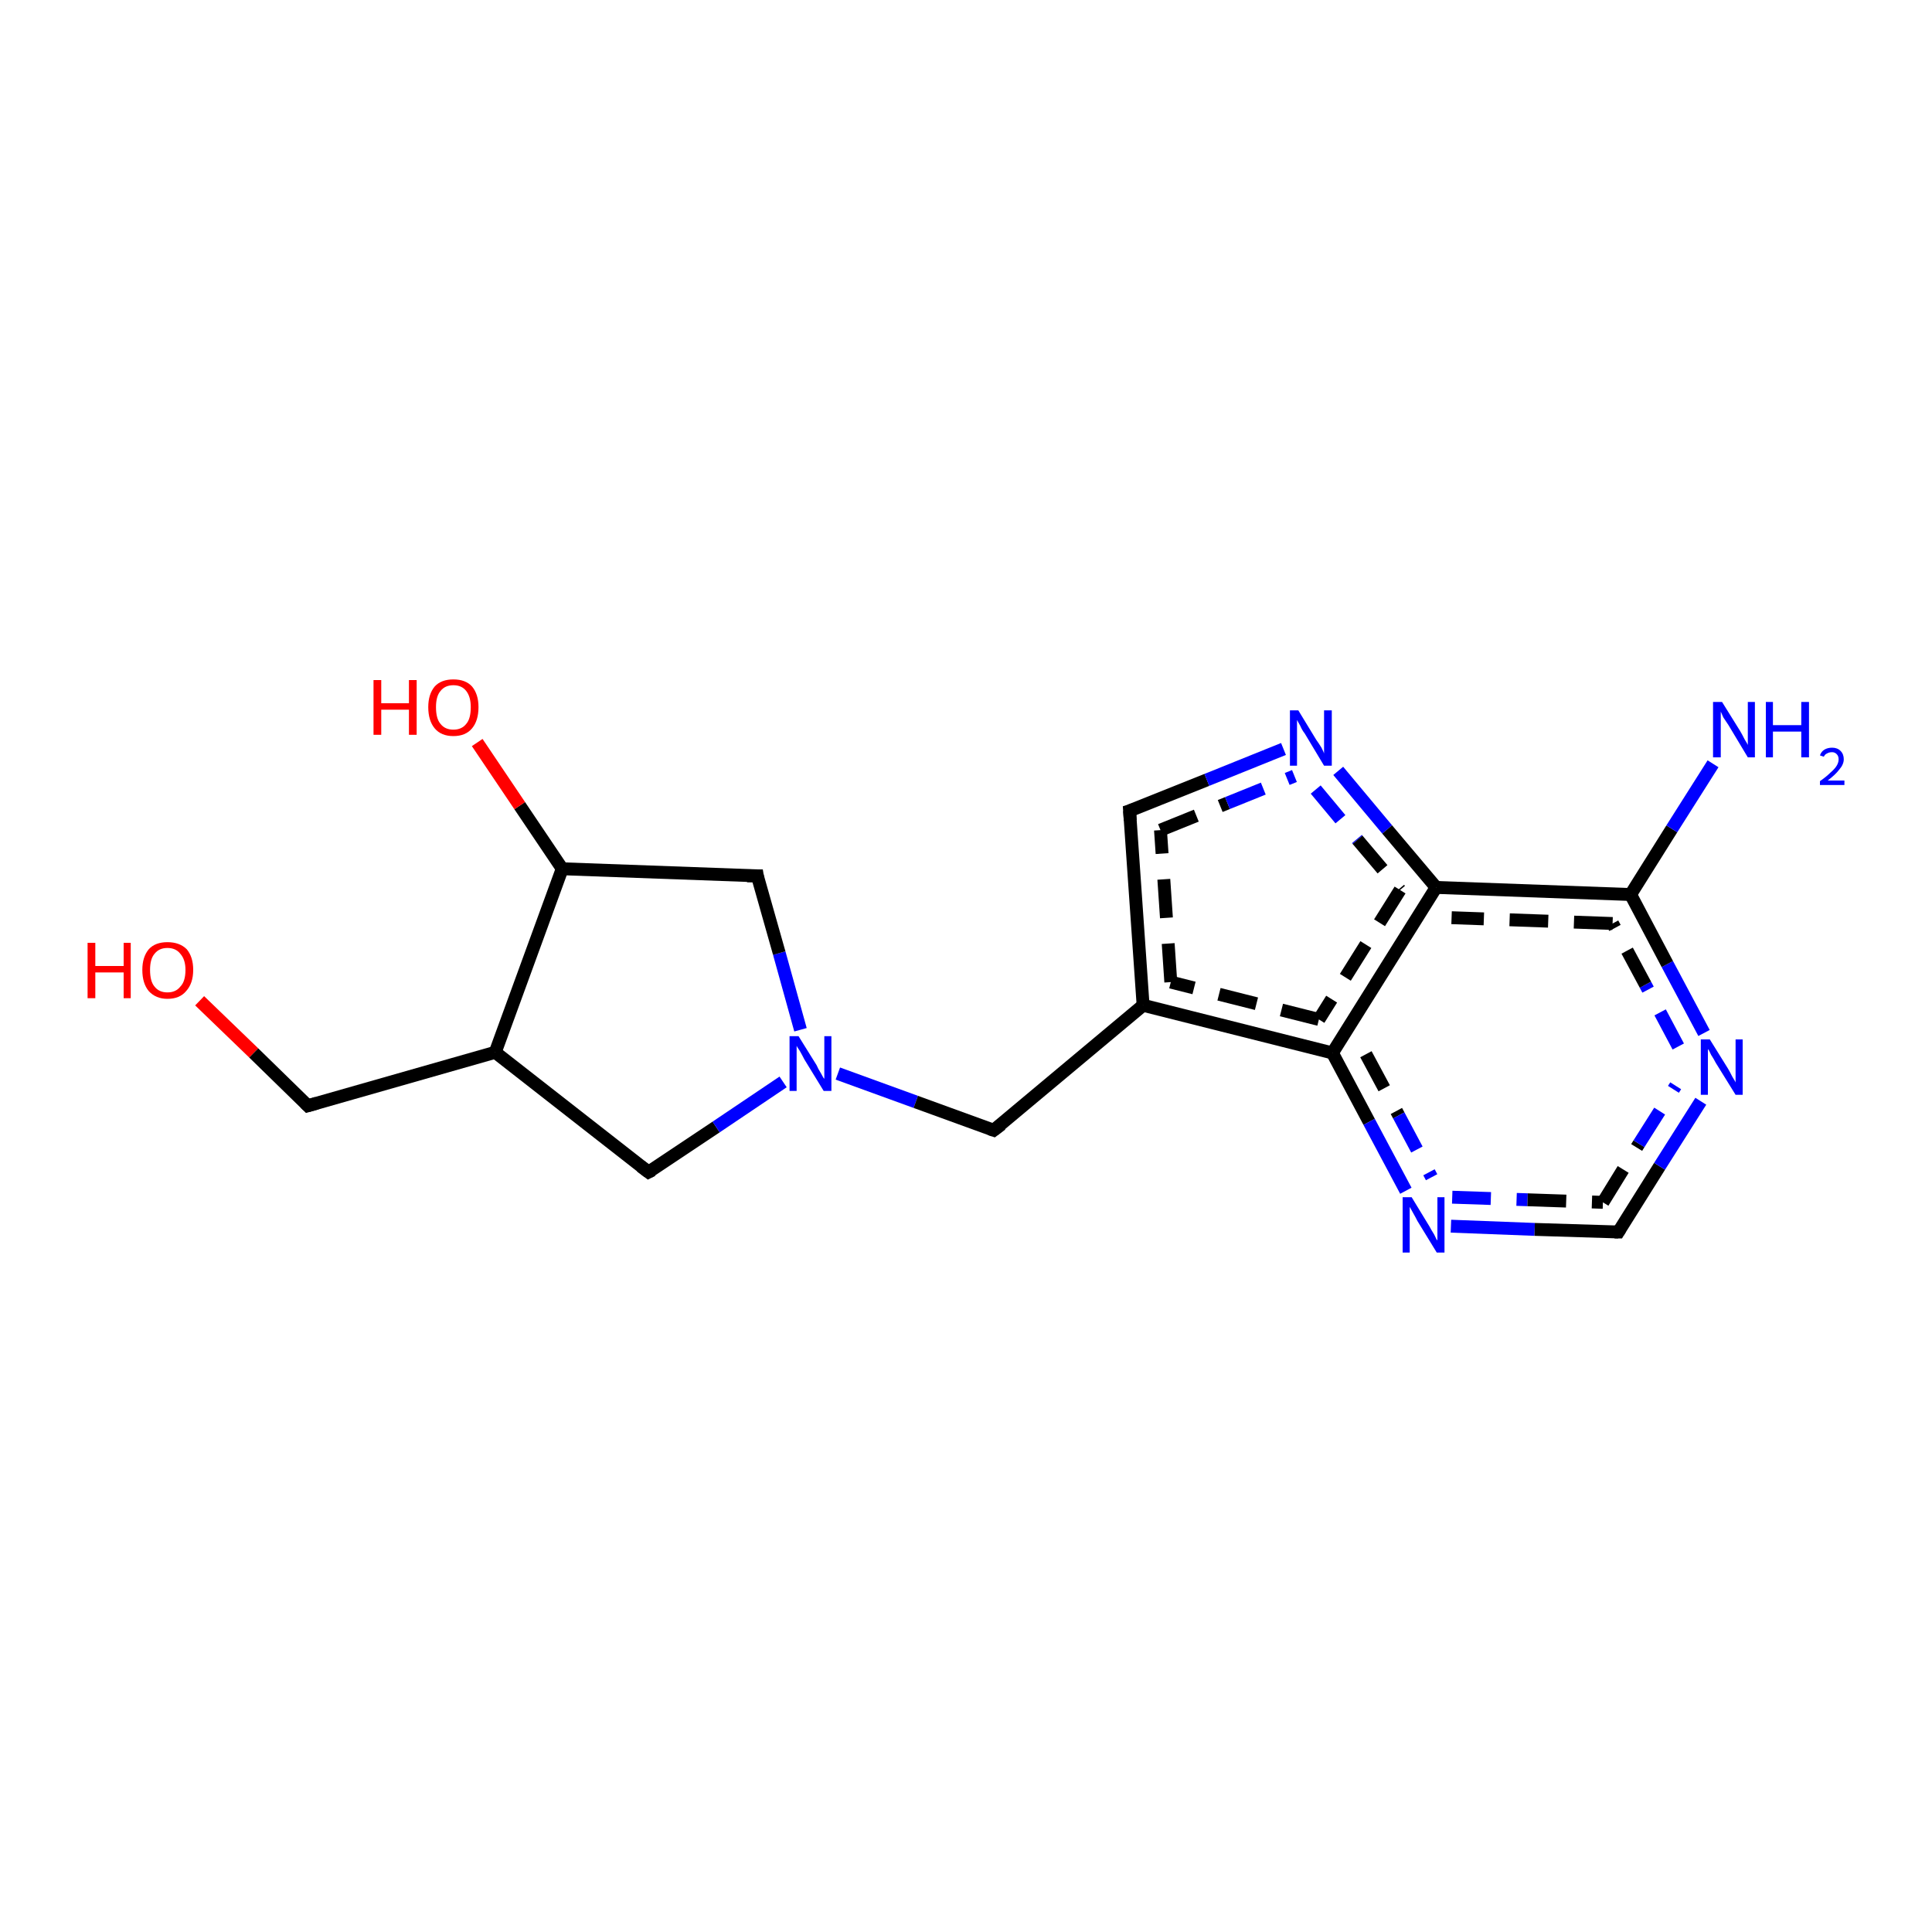 <?xml version='1.0' encoding='iso-8859-1'?>
<svg version='1.1' baseProfile='full'
              xmlns='http://www.w3.org/2000/svg'
                      xmlns:rdkit='http://www.rdkit.org/xml'
                      xmlns:xlink='http://www.w3.org/1999/xlink'
                  xml:space='preserve'
width='300px' height='300px' viewBox='0 0 300 300'>
<!-- END OF HEADER -->
<rect style='opacity:1.0;fill:#FFFFFF;stroke:none' width='300.0' height='300.0' x='0.0' y='0.0'> </rect>
<path class='bond-0 atom-0 atom-1' d='M 31.0,155.4 L 39.4,163.5' style='fill:none;fill-rule:evenodd;stroke:#FF0000;stroke-width:2.0px;stroke-linecap:butt;stroke-linejoin:miter;stroke-opacity:1' />
<path class='bond-0 atom-0 atom-1' d='M 39.4,163.5 L 47.8,171.7' style='fill:none;fill-rule:evenodd;stroke:#000000;stroke-width:2.0px;stroke-linecap:butt;stroke-linejoin:miter;stroke-opacity:1' />
<path class='bond-1 atom-1 atom-2' d='M 47.8,171.7 L 76.9,163.4' style='fill:none;fill-rule:evenodd;stroke:#000000;stroke-width:2.0px;stroke-linecap:butt;stroke-linejoin:miter;stroke-opacity:1' />
<path class='bond-2 atom-2 atom-3' d='M 76.9,163.4 L 100.7,182.0' style='fill:none;fill-rule:evenodd;stroke:#000000;stroke-width:2.0px;stroke-linecap:butt;stroke-linejoin:miter;stroke-opacity:1' />
<path class='bond-3 atom-3 atom-4' d='M 100.7,182.0 L 111.2,175.0' style='fill:none;fill-rule:evenodd;stroke:#000000;stroke-width:2.0px;stroke-linecap:butt;stroke-linejoin:miter;stroke-opacity:1' />
<path class='bond-3 atom-3 atom-4' d='M 111.2,175.0 L 121.6,168.0' style='fill:none;fill-rule:evenodd;stroke:#0000FF;stroke-width:2.0px;stroke-linecap:butt;stroke-linejoin:miter;stroke-opacity:1' />
<path class='bond-4 atom-4 atom-5' d='M 130.1,166.7 L 142.2,171.1' style='fill:none;fill-rule:evenodd;stroke:#0000FF;stroke-width:2.0px;stroke-linecap:butt;stroke-linejoin:miter;stroke-opacity:1' />
<path class='bond-4 atom-4 atom-5' d='M 142.2,171.1 L 154.3,175.5' style='fill:none;fill-rule:evenodd;stroke:#000000;stroke-width:2.0px;stroke-linecap:butt;stroke-linejoin:miter;stroke-opacity:1' />
<path class='bond-5 atom-5 atom-6' d='M 154.3,175.5 L 177.5,156.1' style='fill:none;fill-rule:evenodd;stroke:#000000;stroke-width:2.0px;stroke-linecap:butt;stroke-linejoin:miter;stroke-opacity:1' />
<path class='bond-6 atom-6 atom-7' d='M 177.5,156.1 L 175.4,125.9' style='fill:none;fill-rule:evenodd;stroke:#000000;stroke-width:2.0px;stroke-linecap:butt;stroke-linejoin:miter;stroke-opacity:1' />
<path class='bond-6 atom-6 atom-7' d='M 181.8,152.5 L 180.2,128.9' style='fill:none;fill-rule:evenodd;stroke:#000000;stroke-width:2.0px;stroke-linecap:butt;stroke-linejoin:miter;stroke-opacity:1;stroke-dasharray:6,4' />
<path class='bond-7 atom-7 atom-8' d='M 175.4,125.9 L 187.4,121.1' style='fill:none;fill-rule:evenodd;stroke:#000000;stroke-width:2.0px;stroke-linecap:butt;stroke-linejoin:miter;stroke-opacity:1' />
<path class='bond-7 atom-7 atom-8' d='M 187.4,121.1 L 199.3,116.3' style='fill:none;fill-rule:evenodd;stroke:#0000FF;stroke-width:2.0px;stroke-linecap:butt;stroke-linejoin:miter;stroke-opacity:1' />
<path class='bond-7 atom-7 atom-8' d='M 180.2,128.9 L 190.6,124.7' style='fill:none;fill-rule:evenodd;stroke:#000000;stroke-width:2.0px;stroke-linecap:butt;stroke-linejoin:miter;stroke-opacity:1;stroke-dasharray:6,4' />
<path class='bond-7 atom-7 atom-8' d='M 190.6,124.7 L 201.0,120.5' style='fill:none;fill-rule:evenodd;stroke:#0000FF;stroke-width:2.0px;stroke-linecap:butt;stroke-linejoin:miter;stroke-opacity:1;stroke-dasharray:6,4' />
<path class='bond-8 atom-8 atom-9' d='M 207.8,119.7 L 215.4,128.8' style='fill:none;fill-rule:evenodd;stroke:#0000FF;stroke-width:2.0px;stroke-linecap:butt;stroke-linejoin:miter;stroke-opacity:1' />
<path class='bond-8 atom-8 atom-9' d='M 215.4,128.8 L 223.0,137.8' style='fill:none;fill-rule:evenodd;stroke:#000000;stroke-width:2.0px;stroke-linecap:butt;stroke-linejoin:miter;stroke-opacity:1' />
<path class='bond-8 atom-8 atom-9' d='M 204.3,122.6 L 210.8,130.4' style='fill:none;fill-rule:evenodd;stroke:#0000FF;stroke-width:2.0px;stroke-linecap:butt;stroke-linejoin:miter;stroke-opacity:1;stroke-dasharray:6,4' />
<path class='bond-8 atom-8 atom-9' d='M 210.8,130.4 L 217.4,138.2' style='fill:none;fill-rule:evenodd;stroke:#000000;stroke-width:2.0px;stroke-linecap:butt;stroke-linejoin:miter;stroke-opacity:1;stroke-dasharray:6,4' />
<path class='bond-9 atom-9 atom-10' d='M 223.0,137.8 L 206.9,163.5' style='fill:none;fill-rule:evenodd;stroke:#000000;stroke-width:2.0px;stroke-linecap:butt;stroke-linejoin:miter;stroke-opacity:1' />
<path class='bond-9 atom-9 atom-10' d='M 217.4,138.2 L 204.8,158.3' style='fill:none;fill-rule:evenodd;stroke:#000000;stroke-width:2.0px;stroke-linecap:butt;stroke-linejoin:miter;stroke-opacity:1;stroke-dasharray:6,4' />
<path class='bond-10 atom-10 atom-11' d='M 206.9,163.5 L 212.6,174.2' style='fill:none;fill-rule:evenodd;stroke:#000000;stroke-width:2.0px;stroke-linecap:butt;stroke-linejoin:miter;stroke-opacity:1' />
<path class='bond-10 atom-10 atom-11' d='M 212.6,174.2 L 218.3,184.9' style='fill:none;fill-rule:evenodd;stroke:#0000FF;stroke-width:2.0px;stroke-linecap:butt;stroke-linejoin:miter;stroke-opacity:1' />
<path class='bond-10 atom-10 atom-11' d='M 212.1,163.7 L 217.2,173.2' style='fill:none;fill-rule:evenodd;stroke:#000000;stroke-width:2.0px;stroke-linecap:butt;stroke-linejoin:miter;stroke-opacity:1;stroke-dasharray:6,4' />
<path class='bond-10 atom-10 atom-11' d='M 217.2,173.2 L 222.3,182.8' style='fill:none;fill-rule:evenodd;stroke:#0000FF;stroke-width:2.0px;stroke-linecap:butt;stroke-linejoin:miter;stroke-opacity:1;stroke-dasharray:6,4' />
<path class='bond-11 atom-11 atom-12' d='M 225.3,190.4 L 238.3,190.9' style='fill:none;fill-rule:evenodd;stroke:#0000FF;stroke-width:2.0px;stroke-linecap:butt;stroke-linejoin:miter;stroke-opacity:1' />
<path class='bond-11 atom-11 atom-12' d='M 238.3,190.9 L 251.3,191.3' style='fill:none;fill-rule:evenodd;stroke:#000000;stroke-width:2.0px;stroke-linecap:butt;stroke-linejoin:miter;stroke-opacity:1' />
<path class='bond-11 atom-11 atom-12' d='M 225.5,185.9 L 237.2,186.3' style='fill:none;fill-rule:evenodd;stroke:#0000FF;stroke-width:2.0px;stroke-linecap:butt;stroke-linejoin:miter;stroke-opacity:1;stroke-dasharray:6,4' />
<path class='bond-11 atom-11 atom-12' d='M 237.2,186.3 L 248.9,186.7' style='fill:none;fill-rule:evenodd;stroke:#000000;stroke-width:2.0px;stroke-linecap:butt;stroke-linejoin:miter;stroke-opacity:1;stroke-dasharray:6,4' />
<path class='bond-12 atom-12 atom-13' d='M 251.3,191.3 L 257.7,181.1' style='fill:none;fill-rule:evenodd;stroke:#000000;stroke-width:2.0px;stroke-linecap:butt;stroke-linejoin:miter;stroke-opacity:1' />
<path class='bond-12 atom-12 atom-13' d='M 257.7,181.1 L 264.1,171.0' style='fill:none;fill-rule:evenodd;stroke:#0000FF;stroke-width:2.0px;stroke-linecap:butt;stroke-linejoin:miter;stroke-opacity:1' />
<path class='bond-12 atom-12 atom-13' d='M 248.9,186.7 L 254.5,177.6' style='fill:none;fill-rule:evenodd;stroke:#000000;stroke-width:2.0px;stroke-linecap:butt;stroke-linejoin:miter;stroke-opacity:1;stroke-dasharray:6,4' />
<path class='bond-12 atom-12 atom-13' d='M 254.5,177.6 L 260.2,168.6' style='fill:none;fill-rule:evenodd;stroke:#0000FF;stroke-width:2.0px;stroke-linecap:butt;stroke-linejoin:miter;stroke-opacity:1;stroke-dasharray:6,4' />
<path class='bond-13 atom-13 atom-14' d='M 264.6,160.4 L 258.9,149.7' style='fill:none;fill-rule:evenodd;stroke:#0000FF;stroke-width:2.0px;stroke-linecap:butt;stroke-linejoin:miter;stroke-opacity:1' />
<path class='bond-13 atom-13 atom-14' d='M 258.9,149.7 L 253.2,138.9' style='fill:none;fill-rule:evenodd;stroke:#000000;stroke-width:2.0px;stroke-linecap:butt;stroke-linejoin:miter;stroke-opacity:1' />
<path class='bond-13 atom-13 atom-14' d='M 260.6,162.5 L 255.5,152.9' style='fill:none;fill-rule:evenodd;stroke:#0000FF;stroke-width:2.0px;stroke-linecap:butt;stroke-linejoin:miter;stroke-opacity:1;stroke-dasharray:6,4' />
<path class='bond-13 atom-13 atom-14' d='M 255.5,152.9 L 250.4,143.4' style='fill:none;fill-rule:evenodd;stroke:#000000;stroke-width:2.0px;stroke-linecap:butt;stroke-linejoin:miter;stroke-opacity:1;stroke-dasharray:6,4' />
<path class='bond-14 atom-14 atom-15' d='M 253.2,138.9 L 259.6,128.7' style='fill:none;fill-rule:evenodd;stroke:#000000;stroke-width:2.0px;stroke-linecap:butt;stroke-linejoin:miter;stroke-opacity:1' />
<path class='bond-14 atom-14 atom-15' d='M 259.6,128.7 L 266.0,118.6' style='fill:none;fill-rule:evenodd;stroke:#0000FF;stroke-width:2.0px;stroke-linecap:butt;stroke-linejoin:miter;stroke-opacity:1' />
<path class='bond-15 atom-4 atom-16' d='M 124.3,159.9 L 121.0,148.0' style='fill:none;fill-rule:evenodd;stroke:#0000FF;stroke-width:2.0px;stroke-linecap:butt;stroke-linejoin:miter;stroke-opacity:1' />
<path class='bond-15 atom-4 atom-16' d='M 121.0,148.0 L 117.6,136.0' style='fill:none;fill-rule:evenodd;stroke:#000000;stroke-width:2.0px;stroke-linecap:butt;stroke-linejoin:miter;stroke-opacity:1' />
<path class='bond-16 atom-16 atom-17' d='M 117.6,136.0 L 87.3,134.9' style='fill:none;fill-rule:evenodd;stroke:#000000;stroke-width:2.0px;stroke-linecap:butt;stroke-linejoin:miter;stroke-opacity:1' />
<path class='bond-17 atom-17 atom-18' d='M 87.3,134.9 L 80.7,125.1' style='fill:none;fill-rule:evenodd;stroke:#000000;stroke-width:2.0px;stroke-linecap:butt;stroke-linejoin:miter;stroke-opacity:1' />
<path class='bond-17 atom-17 atom-18' d='M 80.7,125.1 L 74.1,115.3' style='fill:none;fill-rule:evenodd;stroke:#FF0000;stroke-width:2.0px;stroke-linecap:butt;stroke-linejoin:miter;stroke-opacity:1' />
<path class='bond-18 atom-14 atom-9' d='M 253.2,138.9 L 223.0,137.8' style='fill:none;fill-rule:evenodd;stroke:#000000;stroke-width:2.0px;stroke-linecap:butt;stroke-linejoin:miter;stroke-opacity:1' />
<path class='bond-18 atom-14 atom-9' d='M 250.4,143.4 L 225.4,142.5' style='fill:none;fill-rule:evenodd;stroke:#000000;stroke-width:2.0px;stroke-linecap:butt;stroke-linejoin:miter;stroke-opacity:1;stroke-dasharray:6,4' />
<path class='bond-19 atom-10 atom-6' d='M 206.9,163.5 L 177.5,156.1' style='fill:none;fill-rule:evenodd;stroke:#000000;stroke-width:2.0px;stroke-linecap:butt;stroke-linejoin:miter;stroke-opacity:1' />
<path class='bond-19 atom-10 atom-6' d='M 204.8,158.3 L 181.8,152.5' style='fill:none;fill-rule:evenodd;stroke:#000000;stroke-width:2.0px;stroke-linecap:butt;stroke-linejoin:miter;stroke-opacity:1;stroke-dasharray:6,4' />
<path class='bond-20 atom-17 atom-2' d='M 87.3,134.9 L 76.9,163.4' style='fill:none;fill-rule:evenodd;stroke:#000000;stroke-width:2.0px;stroke-linecap:butt;stroke-linejoin:miter;stroke-opacity:1' />
<path d='M 47.4,171.3 L 47.8,171.7 L 49.2,171.3' style='fill:none;stroke:#000000;stroke-width:2.0px;stroke-linecap:butt;stroke-linejoin:miter;stroke-opacity:1;' />
<path d='M 99.5,181.1 L 100.7,182.0 L 101.3,181.7' style='fill:none;stroke:#000000;stroke-width:2.0px;stroke-linecap:butt;stroke-linejoin:miter;stroke-opacity:1;' />
<path d='M 153.7,175.3 L 154.3,175.5 L 155.5,174.6' style='fill:none;stroke:#000000;stroke-width:2.0px;stroke-linecap:butt;stroke-linejoin:miter;stroke-opacity:1;' />
<path d='M 175.5,127.4 L 175.4,125.9 L 176.0,125.7' style='fill:none;stroke:#000000;stroke-width:2.0px;stroke-linecap:butt;stroke-linejoin:miter;stroke-opacity:1;' />
<path d='M 250.7,191.3 L 251.3,191.3 L 251.6,190.8' style='fill:none;stroke:#000000;stroke-width:2.0px;stroke-linecap:butt;stroke-linejoin:miter;stroke-opacity:1;' />
<path d='M 117.7,136.6 L 117.6,136.0 L 116.0,136.0' style='fill:none;stroke:#000000;stroke-width:2.0px;stroke-linecap:butt;stroke-linejoin:miter;stroke-opacity:1;' />
<path class='atom-0' d='M 13.6 146.4
L 14.8 146.4
L 14.8 150.0
L 19.2 150.0
L 19.2 146.4
L 20.3 146.4
L 20.3 155.0
L 19.2 155.0
L 19.2 151.0
L 14.8 151.0
L 14.8 155.0
L 13.6 155.0
L 13.6 146.4
' fill='#FF0000'/>
<path class='atom-0' d='M 22.1 150.6
Q 22.1 148.6, 23.1 147.4
Q 24.1 146.3, 26.0 146.3
Q 27.9 146.3, 29.0 147.4
Q 30.0 148.6, 30.0 150.6
Q 30.0 152.7, 28.9 153.9
Q 27.9 155.1, 26.0 155.1
Q 24.2 155.1, 23.1 153.9
Q 22.1 152.7, 22.1 150.6
M 26.0 154.1
Q 27.3 154.1, 28.0 153.2
Q 28.8 152.4, 28.8 150.6
Q 28.8 149.0, 28.0 148.1
Q 27.3 147.2, 26.0 147.2
Q 24.7 147.2, 24.0 148.1
Q 23.3 148.9, 23.3 150.6
Q 23.3 152.4, 24.0 153.2
Q 24.7 154.1, 26.0 154.1
' fill='#FF0000'/>
<path class='atom-4' d='M 124.0 160.9
L 126.8 165.4
Q 127.0 165.9, 127.5 166.7
Q 127.9 167.5, 128.0 167.5
L 128.0 160.9
L 129.1 160.9
L 129.1 169.4
L 127.9 169.4
L 124.9 164.5
Q 124.6 163.9, 124.2 163.2
Q 123.8 162.6, 123.7 162.4
L 123.7 169.4
L 122.6 169.4
L 122.6 160.9
L 124.0 160.9
' fill='#0000FF'/>
<path class='atom-8' d='M 201.6 110.3
L 204.4 114.9
Q 204.7 115.3, 205.2 116.1
Q 205.6 116.9, 205.6 117.0
L 205.6 110.3
L 206.8 110.3
L 206.8 118.9
L 205.6 118.9
L 202.6 113.9
Q 202.2 113.4, 201.9 112.7
Q 201.5 112.0, 201.4 111.8
L 201.4 118.9
L 200.3 118.9
L 200.3 110.3
L 201.6 110.3
' fill='#0000FF'/>
<path class='atom-11' d='M 219.2 185.9
L 222.0 190.5
Q 222.2 190.9, 222.7 191.7
Q 223.1 192.6, 223.2 192.6
L 223.2 185.9
L 224.3 185.9
L 224.3 194.5
L 223.1 194.5
L 220.1 189.6
Q 219.8 189.0, 219.4 188.3
Q 219.0 187.6, 218.9 187.4
L 218.9 194.5
L 217.8 194.5
L 217.8 185.9
L 219.2 185.9
' fill='#0000FF'/>
<path class='atom-13' d='M 265.5 161.4
L 268.3 165.9
Q 268.6 166.4, 269.0 167.2
Q 269.5 168.0, 269.5 168.1
L 269.5 161.4
L 270.6 161.4
L 270.6 170.0
L 269.5 170.0
L 266.4 165.0
Q 266.1 164.4, 265.7 163.8
Q 265.4 163.1, 265.2 162.9
L 265.2 170.0
L 264.1 170.0
L 264.1 161.4
L 265.5 161.4
' fill='#0000FF'/>
<path class='atom-15' d='M 267.4 109.0
L 270.2 113.5
Q 270.5 114.0, 270.9 114.8
Q 271.4 115.6, 271.4 115.7
L 271.4 109.0
L 272.5 109.0
L 272.5 117.6
L 271.4 117.6
L 268.4 112.6
Q 268.0 112.0, 267.6 111.4
Q 267.3 110.7, 267.2 110.5
L 267.2 117.6
L 266.0 117.6
L 266.0 109.0
L 267.4 109.0
' fill='#0000FF'/>
<path class='atom-15' d='M 274.2 109.0
L 275.3 109.0
L 275.3 112.6
L 279.7 112.6
L 279.7 109.0
L 280.9 109.0
L 280.9 117.6
L 279.7 117.6
L 279.7 113.6
L 275.3 113.6
L 275.3 117.6
L 274.2 117.6
L 274.2 109.0
' fill='#0000FF'/>
<path class='atom-15' d='M 282.6 117.3
Q 282.8 116.7, 283.3 116.4
Q 283.8 116.1, 284.5 116.1
Q 285.3 116.1, 285.8 116.6
Q 286.3 117.1, 286.3 117.9
Q 286.3 118.7, 285.6 119.5
Q 285.0 120.3, 283.8 121.2
L 286.4 121.2
L 286.4 121.9
L 282.6 121.9
L 282.6 121.3
Q 283.6 120.6, 284.2 120.0
Q 284.9 119.4, 285.2 118.9
Q 285.5 118.4, 285.5 117.9
Q 285.5 117.4, 285.2 117.1
Q 284.9 116.8, 284.5 116.8
Q 284.0 116.8, 283.7 117.0
Q 283.4 117.1, 283.2 117.5
L 282.6 117.3
' fill='#0000FF'/>
<path class='atom-18' d='M 58.0 105.6
L 59.2 105.6
L 59.2 109.2
L 63.5 109.2
L 63.5 105.6
L 64.7 105.6
L 64.7 114.1
L 63.5 114.1
L 63.5 110.2
L 59.2 110.2
L 59.2 114.1
L 58.0 114.1
L 58.0 105.6
' fill='#FF0000'/>
<path class='atom-18' d='M 66.5 109.8
Q 66.5 107.8, 67.5 106.6
Q 68.5 105.5, 70.4 105.5
Q 72.3 105.5, 73.3 106.6
Q 74.3 107.8, 74.3 109.8
Q 74.3 111.9, 73.3 113.1
Q 72.3 114.3, 70.4 114.3
Q 68.5 114.3, 67.5 113.1
Q 66.5 111.9, 66.5 109.8
M 70.4 113.3
Q 71.7 113.3, 72.4 112.4
Q 73.1 111.6, 73.1 109.8
Q 73.1 108.2, 72.4 107.3
Q 71.7 106.4, 70.4 106.4
Q 69.1 106.4, 68.4 107.3
Q 67.7 108.1, 67.7 109.8
Q 67.7 111.6, 68.4 112.4
Q 69.1 113.3, 70.4 113.3
' fill='#FF0000'/>
</svg>
